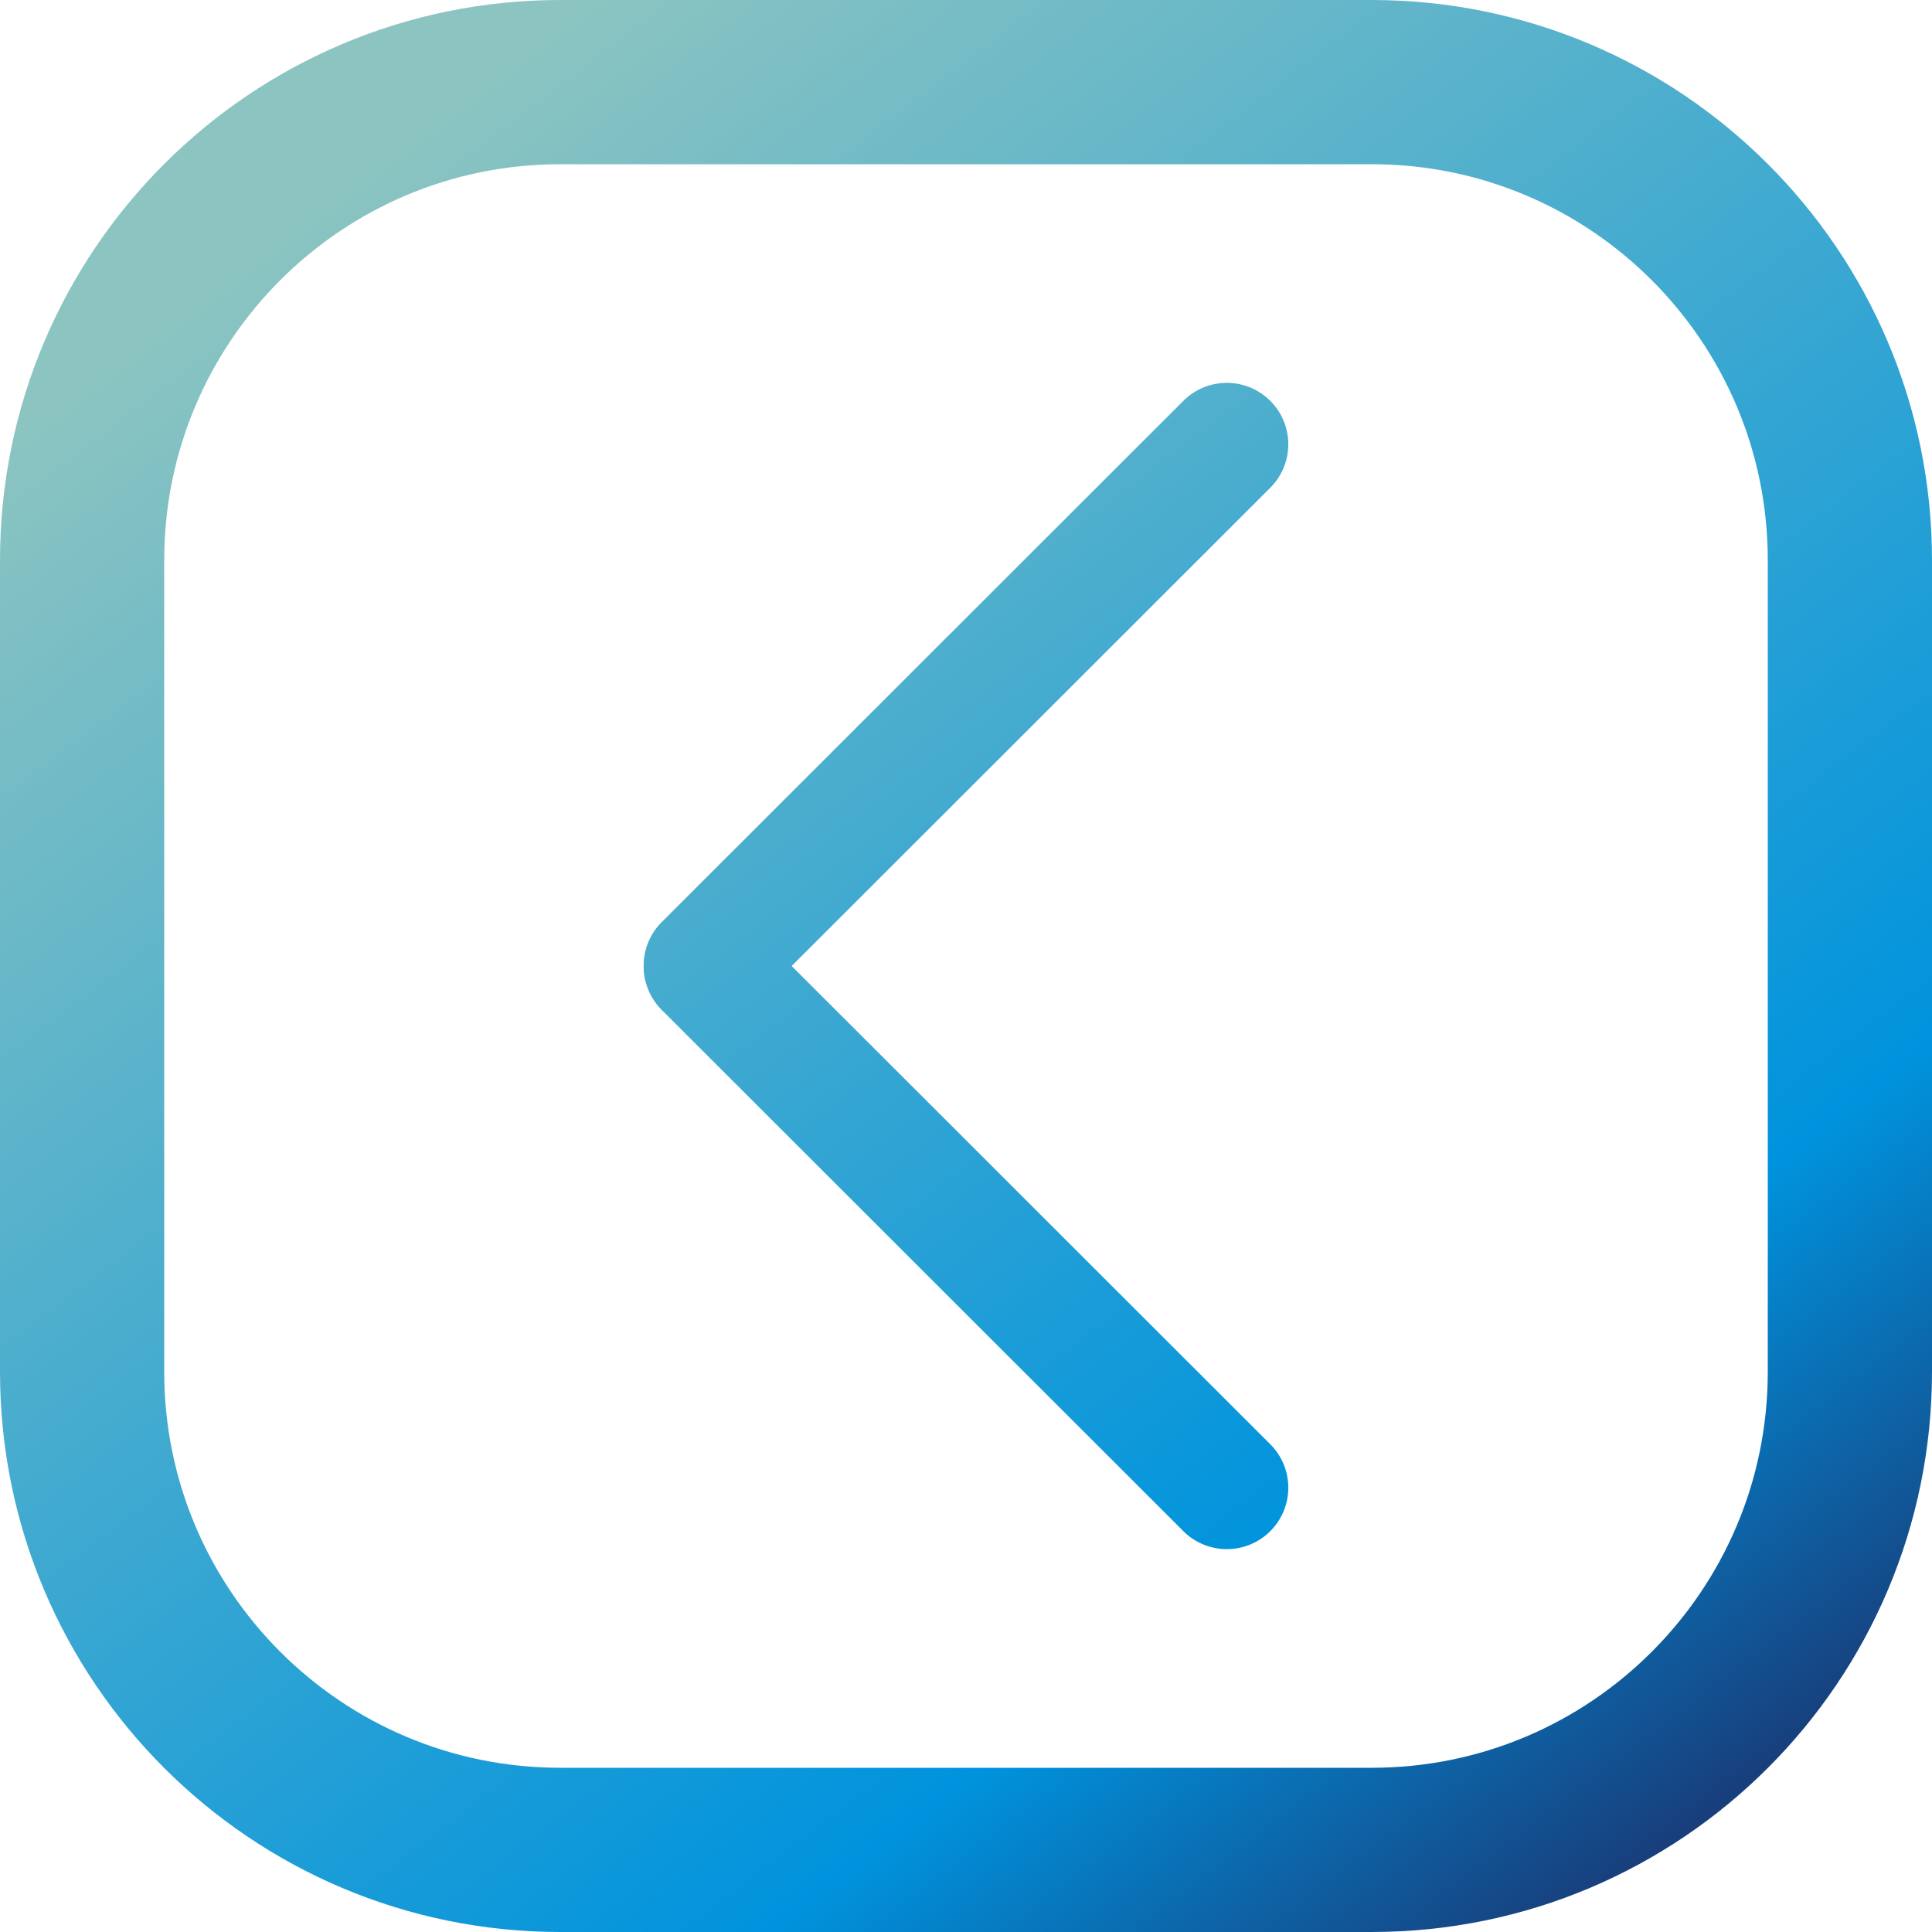 <svg width="200" height="200" fill="none" xmlns="http://www.w3.org/2000/svg"><path d="M142 8.5H58C30.662 8.5 8.5 30.662 8.5 58v84c0 27.338 22.162 49.5 49.5 49.5h84c27.338 0 49.5-22.162 49.5-49.5V58c0-27.338-22.162-49.5-49.5-49.5z" stroke="url(#prev_linear)" stroke-width="17"/><path d="M122.5 41.497l-54 53.96a6.356 6.356 0 000 8.993 6.368 6.368 0 009 0l54-53.96a6.357 6.357 0 000-8.993 6.367 6.367 0 00-9 0z" fill="url(#prev_linear)"/><path d="M131.5 149.51l-54-53.96a6.367 6.367 0 00-9 0 6.355 6.355 0 000 8.993l54 53.96a6.366 6.366 0 009 0 6.356 6.356 0 000-8.993z" fill="url(#prev_linear)"/><defs><linearGradient id="prev_linear" x1="0" y1="47" x2="147.309" y2="239.936" gradientUnits="userSpaceOnUse"><stop stop-color="#8BC4C1"/><stop offset=".7" stop-color="#0093DD"/><stop offset="1" stop-color="#23164D"/></linearGradient></defs></svg>